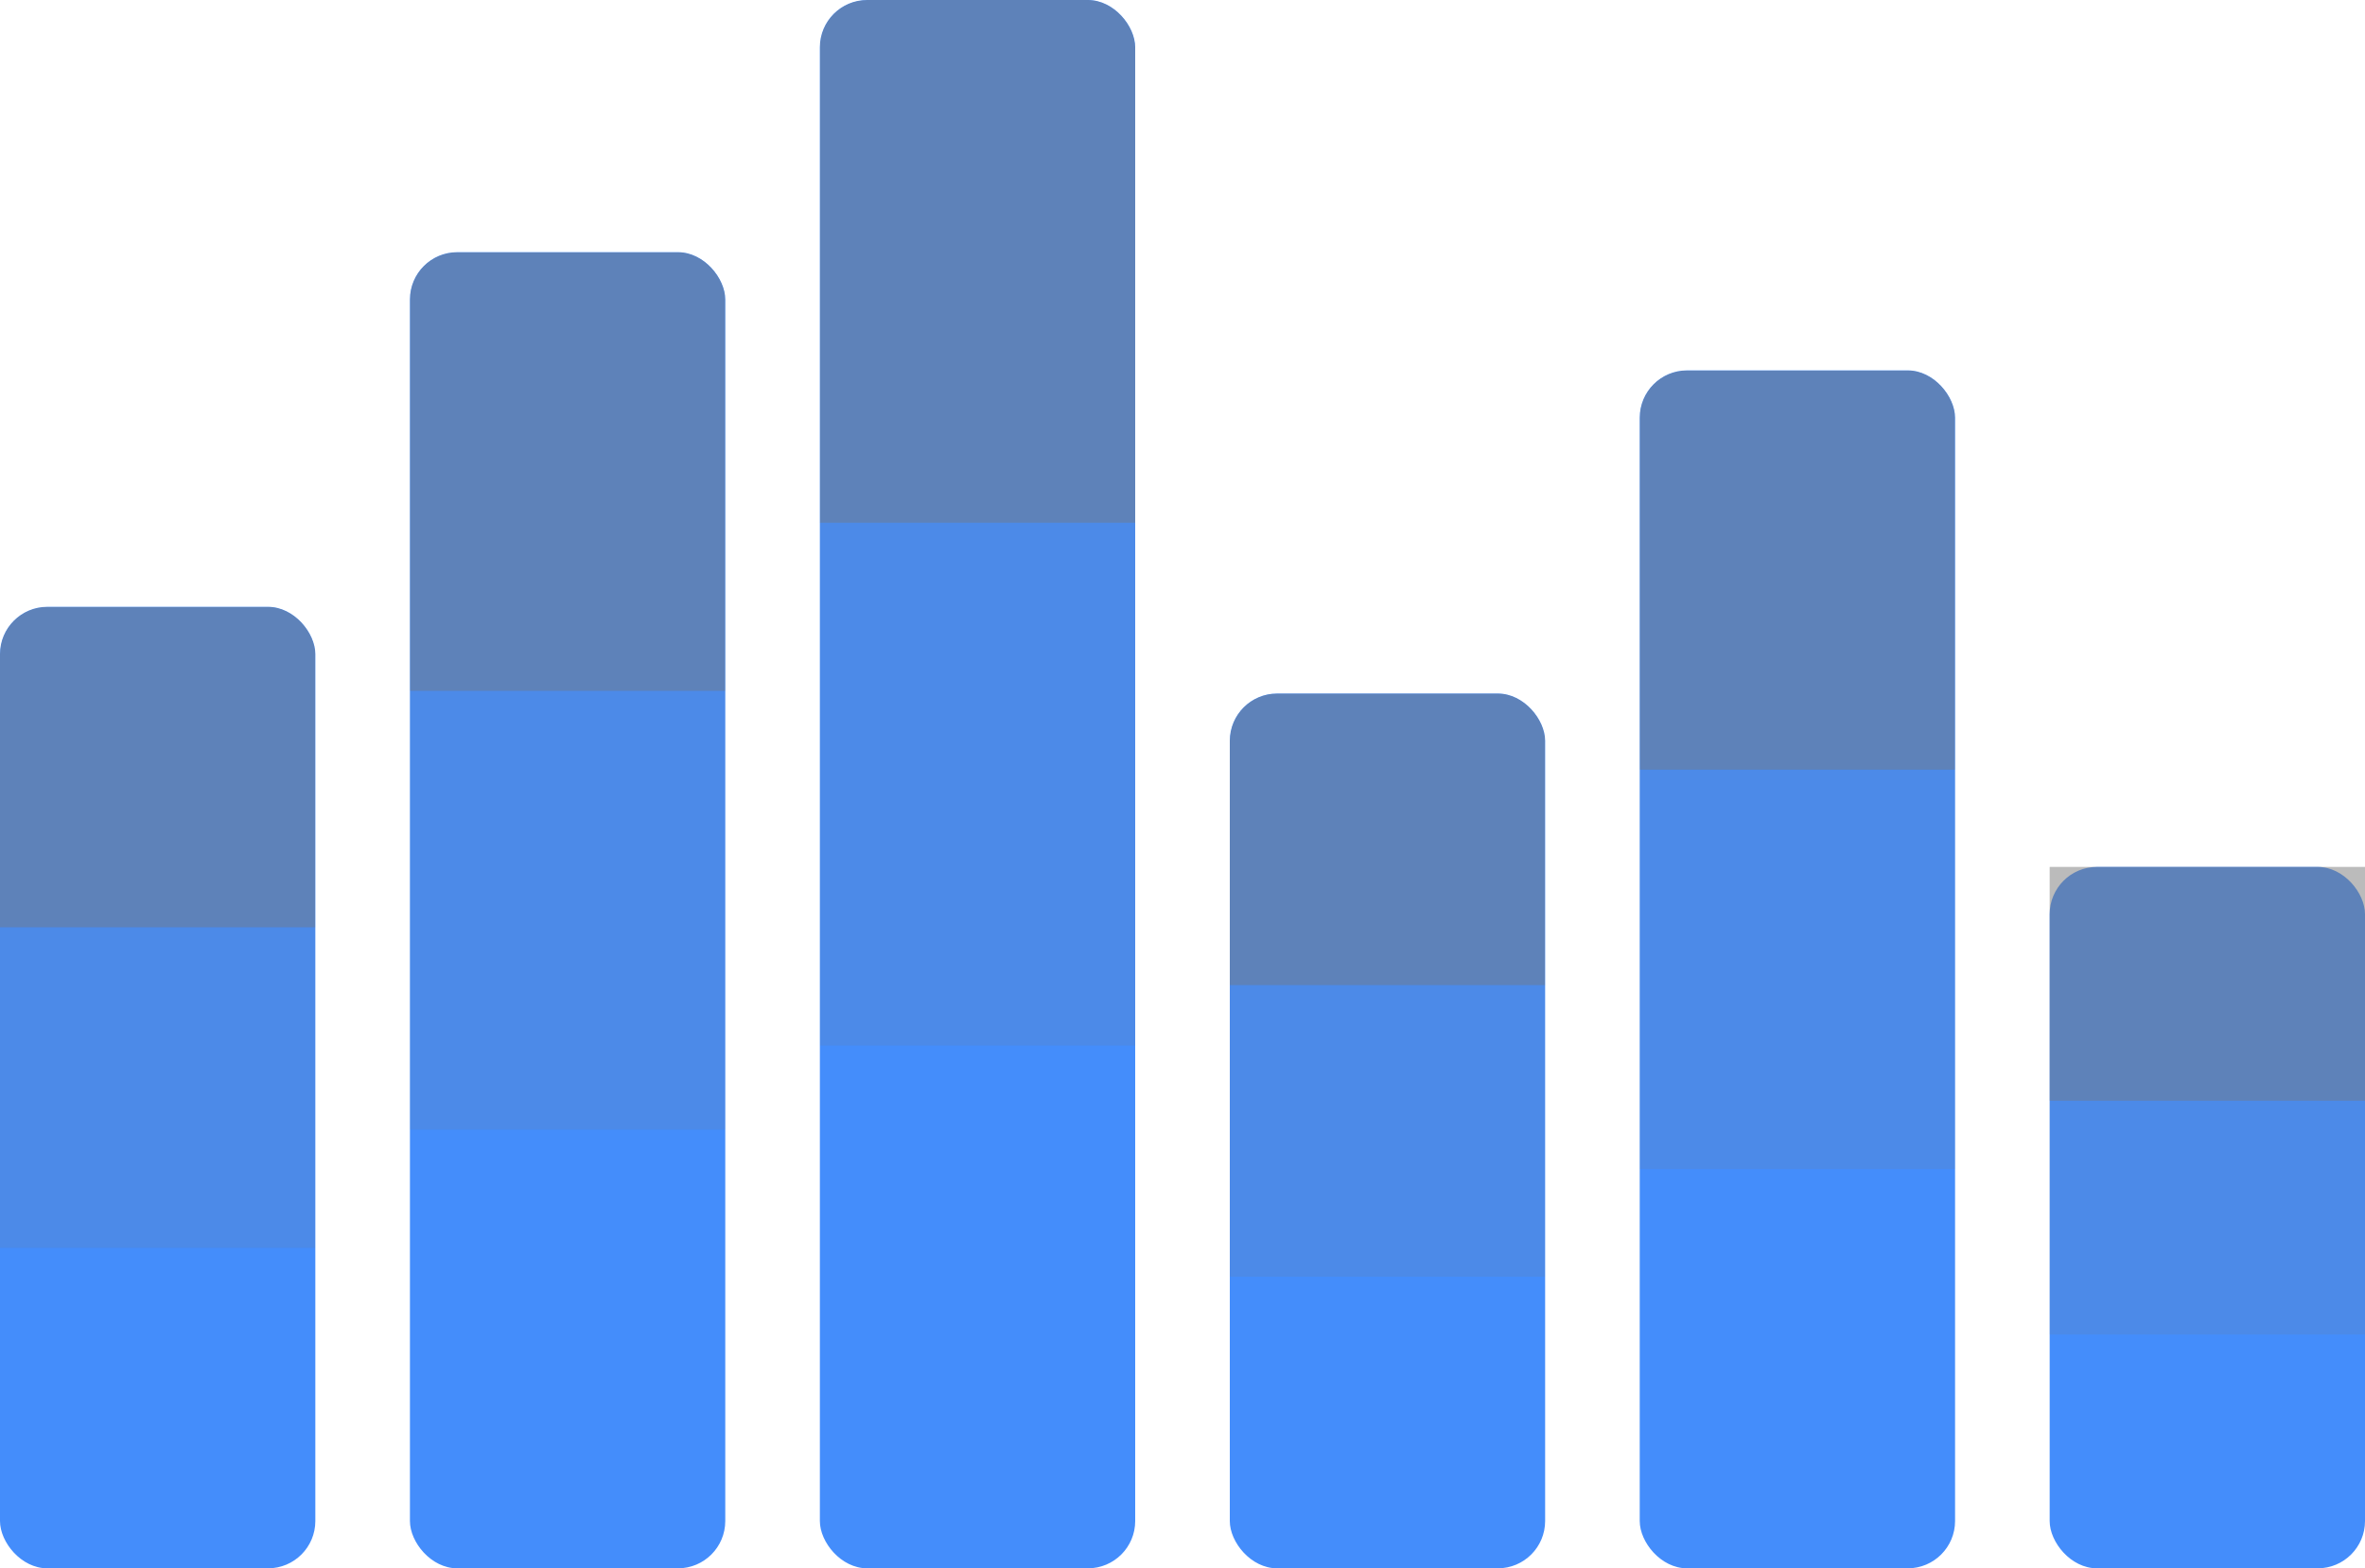<svg width="300" height="199" viewBox="0 0 300 199" fill="none" xmlns="http://www.w3.org/2000/svg">
<g clip-path="url(#clip0_3_274)">
<rect y="77" width="40" height="122" rx="6" fill="#448DFB"/>
<g style="mix-blend-mode:multiply" opacity="0.5">
<rect y="77" width="40" height="40.667" fill="#777777"/>
</g>
<g style="mix-blend-mode:multiply" opacity="0.15">
<rect y="117.667" width="40" height="40.667" fill="#777777"/>
</g>
</g>
<g clip-path="url(#clip1_3_274)">
<rect x="52" y="32" width="40" height="167" rx="6" fill="#448DFB"/>
<g style="mix-blend-mode:multiply" opacity="0.5">
<rect x="52" y="32" width="40" height="55.667" fill="#777777"/>
</g>
<g style="mix-blend-mode:multiply" opacity="0.15">
<rect x="52" y="87.667" width="40" height="55.667" fill="#777777"/>
</g>
</g>
<g clip-path="url(#clip2_3_274)">
<rect x="104" width="40" height="199" rx="6" fill="#448DFB"/>
<g style="mix-blend-mode:multiply" opacity="0.5">
<rect x="104" width="40" height="66.333" fill="#777777"/>
</g>
<g style="mix-blend-mode:multiply" opacity="0.15">
<rect x="104" y="66.333" width="40" height="66.333" fill="#777777"/>
</g>
</g>
<g clip-path="url(#clip3_3_274)">
<rect x="156" y="88" width="40" height="111" rx="6" fill="#448DFB"/>
<g style="mix-blend-mode:multiply" opacity="0.5">
<rect x="156" y="88" width="40" height="37" fill="#777777"/>
</g>
<g style="mix-blend-mode:multiply" opacity="0.15">
<rect x="156" y="125" width="40" height="37" fill="#777777"/>
</g>
</g>
<g clip-path="url(#clip4_3_274)">
<rect x="208" y="47" width="40" height="152" rx="6" fill="#448DFB"/>
<g style="mix-blend-mode:multiply" opacity="0.5">
<rect x="208" y="47" width="40" height="50.667" fill="#777777"/>
</g>
<g style="mix-blend-mode:multiply" opacity="0.15">
<rect x="208" y="97.667" width="40" height="50.667" fill="#777777"/>
</g>
</g>
<rect x="260" y="110" width="40" height="89" rx="6" fill="#448DFB"/>
<g style="mix-blend-mode:multiply" opacity="0.5">
<rect x="260" y="110" width="40" height="29.667" fill="#777777"/>
</g>
<g style="mix-blend-mode:multiply" opacity="0.15">
<rect x="260" y="139.667" width="40" height="29.667" fill="#777777"/>
</g>
<defs>
<clipPath id="clip0_3_274">
<rect y="77" width="40" height="122" rx="6" fill="white"/>
</clipPath>
<clipPath id="clip1_3_274">
<rect x="52" y="32" width="40" height="167" rx="6" fill="white"/>
</clipPath>
<clipPath id="clip2_3_274">
<rect x="104" width="40" height="199" rx="6" fill="white"/>
</clipPath>
<clipPath id="clip3_3_274">
<rect x="156" y="88" width="40" height="111" rx="6" fill="white"/>
</clipPath>
<clipPath id="clip4_3_274">
<rect x="208" y="47" width="40" height="152" rx="6" fill="white"/>
</clipPath>
</defs>
</svg>
